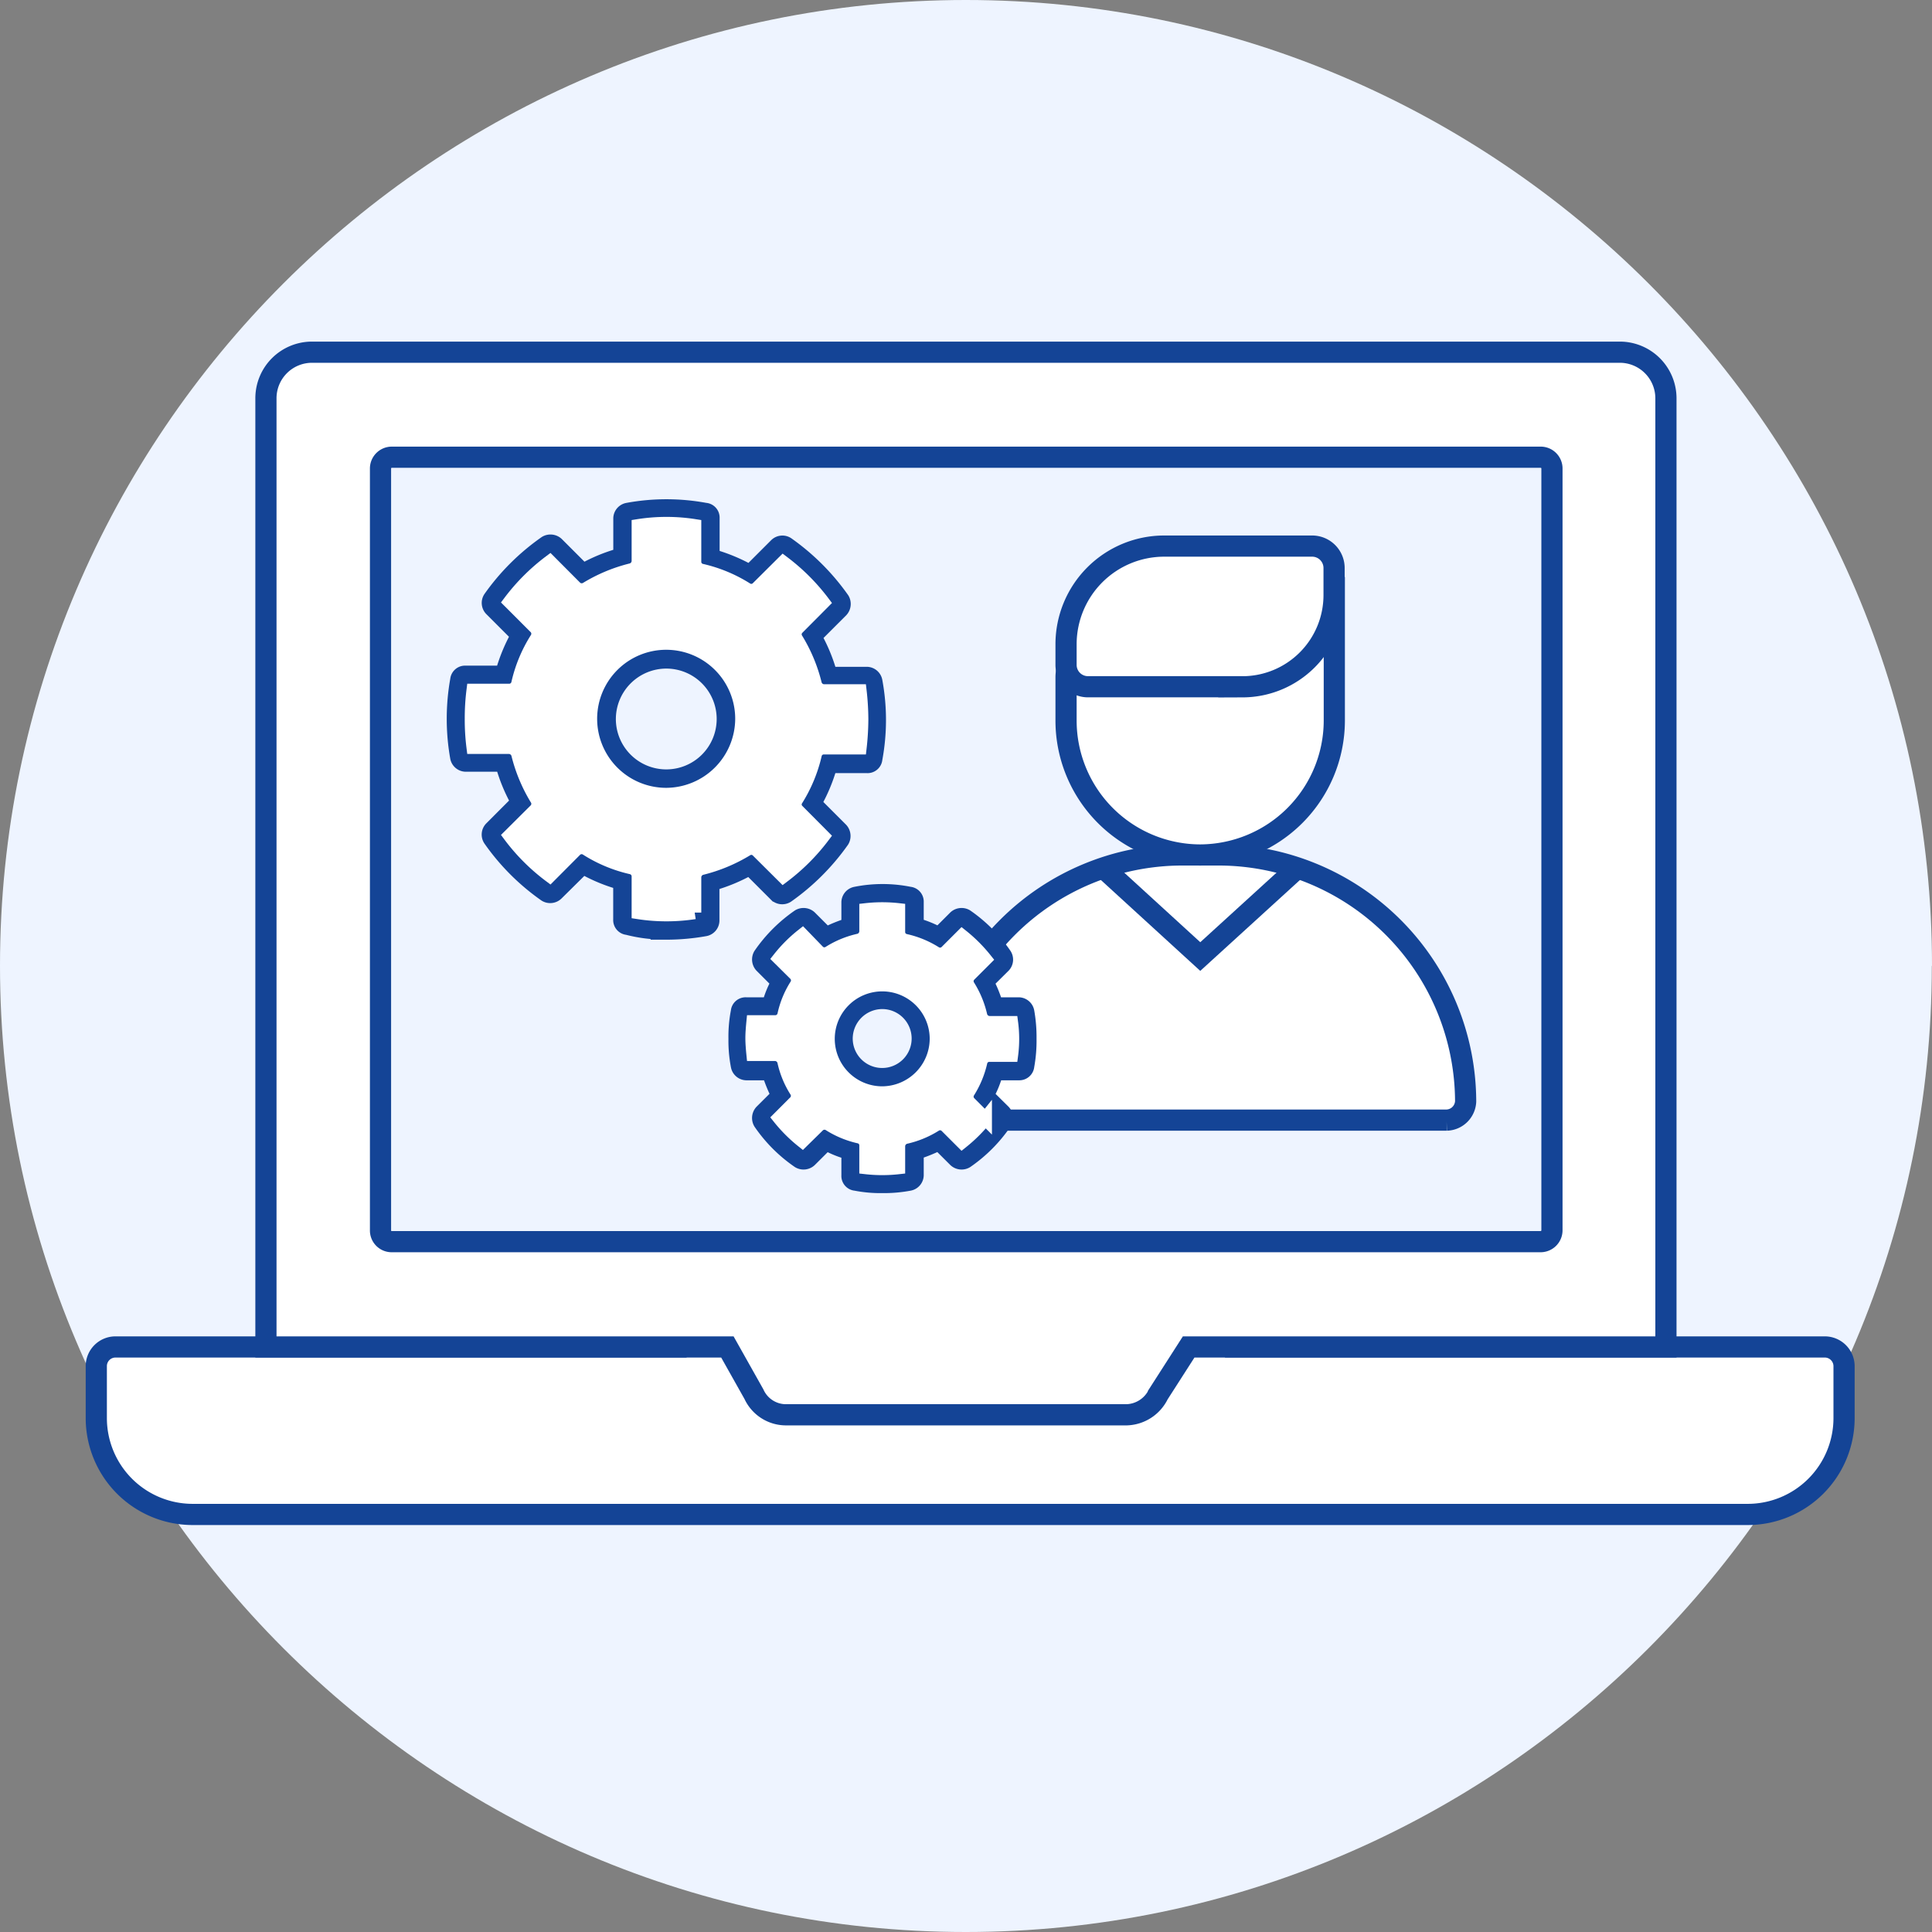 <svg xmlns="http://www.w3.org/2000/svg" viewBox="0 0 414.11 414.11"><rect x="0" y="0" width="414.11" height="414.11" fill="#808080" stroke="none"/><defs><style>.cls-1,.cls-3{fill:#eef4ff;}.cls-1,.cls-2,.cls-3,.cls-5,.cls-6{fill-rule:evenodd;}.cls-2,.cls-6{fill:#fff;}.cls-2,.cls-3,.cls-4,.cls-5{stroke:#144496;}.cls-2,.cls-3,.cls-4,.cls-5,.cls-6{stroke-miterlimit:10;}.cls-2,.cls-3,.cls-4{stroke-width:4.54px;}.cls-4{fill:none;}.cls-5{fill:#144496;}.cls-5,.cls-6{stroke-width:2.83px;}.cls-6{stroke:#fff;}</style></defs><title>Настройка аккаунта</title><g id="Слой_2" data-name="Слой 2"><g id="Слой_1-2" data-name="Слой 1"><path class="cls-1" d="M414.11,207c0-114-93-207-207.07-207S0,93,0,207,93,414.11,207,414.11s207.07-93,207.07-207.07Z"/><path class="cls-2" d="M147.17,288.71H24.75a4.11,4.11,0,0,0-4.11,4.11V304a20.66,20.66,0,0,0,20.58,20.61H374.68A20.66,20.66,0,0,0,395.26,304V292.82a4.13,4.13,0,0,0-4.11-4.11H262.57"/><path class="cls-2" d="M260.65,288.71h-5.87l-6.49,10.12a7.82,7.82,0,0,1-6.75,4.42H168.35a7.55,7.55,0,0,1-6.75-4.42l-5.69-10.12H57V85.35a9.88,9.88,0,0,1,9.87-9.86H347.22a9.89,9.89,0,0,1,9.86,9.86V288.71h-97"/><path class="cls-3" d="M84,266.14H330.21a2.44,2.44,0,0,0,2.44-2.46V100.43A2.42,2.42,0,0,0,330.21,98H84a2.42,2.42,0,0,0-2.44,2.44V263.68A2.39,2.39,0,0,0,84,266.14Z"/><path class="cls-2" d="M310.08,240.09H204.43a4,4,0,0,1-4-4h0a53,53,0,0,1,52.86-52.84h8a53,53,0,0,1,52.86,52.84h0a4.2,4.2,0,0,1-4.08,4Z"/><path class="cls-2" d="M257.24,183.26h0a28.82,28.82,0,0,1-28.74-28.74v-9.3a9.38,9.38,0,0,1,9.38-9.36L286,126.43v28.06a28.86,28.86,0,0,1-28.72,28.77Z"/><path class="cls-2" d="M266.37,147.2H233.21a4.69,4.69,0,0,1-4.71-4.7v-4.45a21.05,21.05,0,0,1,21-21h31.74a4.7,4.7,0,0,1,4.71,4.71v5.87a19.66,19.66,0,0,1-19.59,19.58Z"/><polyline class="cls-4" points="236.47 186.01 257.27 205.03 257.27 205.03 278.13 186.01"/><path class="cls-5" d="M142.81,200a47.62,47.62,0,0,0,8.33-.74,2,2,0,0,0,1.65-1.87V189.5a36.78,36.78,0,0,0,7.85-3.26l5.61,5.61a2.06,2.06,0,0,0,2.5.25,49,49,0,0,0,11.85-11.84,2.11,2.11,0,0,0-.26-2.5l-5.61-5.61A36.05,36.05,0,0,0,178,164.3h7.85a1.77,1.77,0,0,0,1.87-1.62,45.77,45.77,0,0,0,0-16.72,2,2,0,0,0-1.87-1.62H178a35.85,35.85,0,0,0-3.23-7.85l5.61-5.61a2.11,2.11,0,0,0,.26-2.5,49,49,0,0,0-11.85-11.85,2,2,0,0,0-2.5.26l-5.61,5.61a36.78,36.78,0,0,0-7.85-3.26v-8.08a1.77,1.77,0,0,0-1.65-1.87,45.9,45.9,0,0,0-16.69,0,2,2,0,0,0-1.62,1.87v7.85a35.85,35.85,0,0,0-7.85,3.23l-5.61-5.61a2.11,2.11,0,0,0-2.5-.25A48.68,48.68,0,0,0,105,128.13a2,2,0,0,0,.23,2.49l5.61,5.61a36.55,36.55,0,0,0-3.23,7.86H99.78a1.78,1.78,0,0,0-1.87,1.61,47.65,47.65,0,0,0,0,16.73A2,2,0,0,0,99.78,164h7.85a35.85,35.85,0,0,0,3.23,7.85l-5.61,5.62A2,2,0,0,0,105,180a48.16,48.16,0,0,0,11.85,11.85,2.05,2.05,0,0,0,2.5-.26L125,186a35.46,35.46,0,0,0,7.85,3.26v7.85a1.78,1.78,0,0,0,1.62,1.87,31.59,31.59,0,0,0,8.36,1Zm6.09-4.37a39.59,39.59,0,0,1-12.1,0v-7.74a1.91,1.91,0,0,0-1.47-1.87,30.52,30.52,0,0,1-9.61-4,1.89,1.89,0,0,0-2.38.23l-5.48,5.5a42.63,42.63,0,0,1-8.61-8.62l5.5-5.47a1.93,1.93,0,0,0,.25-2.38,34.34,34.34,0,0,1-4-9.58,2,2,0,0,0-1.87-1.5H101.4a47.28,47.28,0,0,1-.37-6.13,47.86,47.86,0,0,1,.37-6.09h7.73a1.89,1.89,0,0,0,1.87-1.5,30.59,30.59,0,0,1,4-9.61,1.91,1.91,0,0,0-.25-2.36l-5.5-5.5a43.36,43.36,0,0,1,8.61-8.61l5.48,5.5a1.93,1.93,0,0,0,2.38.25,34.27,34.27,0,0,1,9.61-4,2,2,0,0,0,1.47-1.87v-7.59a39,39,0,0,1,12.1,0v7.71a1.87,1.87,0,0,0,1.51,1.87,31,31,0,0,1,9.61,4,1.86,1.86,0,0,0,2.35-.26l5.5-5.47a43.42,43.42,0,0,1,8.59,8.59l-5.47,5.5a1.88,1.88,0,0,0-.26,2.38,33.85,33.85,0,0,1,4,9.58,2,2,0,0,0,1.87,1.5h7.74a55.12,55.12,0,0,1,.37,6.12,56.58,56.58,0,0,1-.37,6.1H176.6a1.86,1.86,0,0,0-1.87,1.5,31.41,31.41,0,0,1-4,9.61,1.84,1.84,0,0,0,.26,2.35l5.47,5.5a43.42,43.42,0,0,1-8.59,8.59l-5.5-5.47a1.85,1.85,0,0,0-2.35-.25,34.49,34.49,0,0,1-9.61,4A2,2,0,0,0,148.9,188Zm-6.09-25.31a16.22,16.22,0,1,0-16.21-16.22,16.27,16.27,0,0,0,16.21,16.22Zm0-28.43a12.22,12.22,0,1,1-12.22,12.21,12.25,12.25,0,0,1,12.22-12.21Z"/><path class="cls-5" d="M189.1,254.32a29.37,29.37,0,0,0,5.87-.51,2,2,0,0,0,1.61-1.87V247.1a33.31,33.31,0,0,0,4.62-1.87l3.49,3.48a2.08,2.08,0,0,0,2.49.26,31.77,31.77,0,0,0,8.22-8.25,2.06,2.06,0,0,0-.22-2.5l-3.52-3.48a19.59,19.59,0,0,0,1.87-4.6h4.88a1.8,1.8,0,0,0,1.87-1.64,30.3,30.3,0,0,0,.48-5.84,31.29,31.29,0,0,0-.48-5.87,2,2,0,0,0-1.87-1.61h-4.88a25.53,25.53,0,0,0-1.87-4.62l3.52-3.49a2,2,0,0,0,.22-2.49,32.23,32.23,0,0,0-8.22-8.25,2.1,2.1,0,0,0-2.49.25l-3.49,3.49a23.06,23.06,0,0,0-4.62-1.87v-4.85a1.78,1.78,0,0,0-1.61-1.87,29.41,29.41,0,0,0-11.6,0,2,2,0,0,0-1.61,1.87v4.85a30.78,30.78,0,0,0-4.62,1.87l-3.49-3.49a2.1,2.1,0,0,0-2.49-.25,32.19,32.19,0,0,0-8.25,8.25,2.1,2.1,0,0,0,.25,2.49l3.49,3.49a20.81,20.81,0,0,0-1.87,4.62h-4.85a1.76,1.76,0,0,0-1.87,1.61,28.25,28.25,0,0,0-.51,5.87,28.76,28.76,0,0,0,.51,5.84,2,2,0,0,0,1.87,1.64h4.85a32.34,32.34,0,0,0,1.87,4.6l-3.49,3.48a2.11,2.11,0,0,0-.25,2.5,31.73,31.73,0,0,0,8.25,8.25,2.08,2.08,0,0,0,2.49-.26l3.49-3.48a21.31,21.31,0,0,0,4.62,1.87v4.84a1.76,1.76,0,0,0,1.61,1.87,27.76,27.76,0,0,0,5.73.51Zm3.49-4.11a31.32,31.32,0,0,1-7,0v-4.73a1.86,1.86,0,0,0-1.5-1.87,20.28,20.28,0,0,1-6.35-2.64,1.92,1.92,0,0,0-2.38.26L172,244.6a31.82,31.82,0,0,1-5-5l3.37-3.37a1.89,1.89,0,0,0,.26-2.38,19.61,19.61,0,0,1-2.61-6.35,2,2,0,0,0-1.87-1.5H161.4c-.11-1.11-.22-2.36-.22-3.49s.11-2.35.22-3.49h4.77a1.91,1.91,0,0,0,1.87-1.5,19.61,19.61,0,0,1,2.61-6.35,1.89,1.89,0,0,0-.26-2.38L167,205.43a30.4,30.4,0,0,1,5-5l3.37,3.48a1.87,1.87,0,0,0,2.38.23,20.21,20.21,0,0,1,6.35-2.61,2,2,0,0,0,1.5-1.87V195a31.32,31.32,0,0,1,7,0v4.73a1.86,1.86,0,0,0,1.5,1.87,20.3,20.3,0,0,1,6.35,2.61,1.87,1.87,0,0,0,2.38-.23l3.37-3.37a31.82,31.82,0,0,1,5,5l-3.37,3.37a1.88,1.88,0,0,0-.26,2.35,20.54,20.54,0,0,1,2.64,6.38,2,2,0,0,0,1.87,1.48h4.73a26.75,26.75,0,0,1,0,7h-4.73a1.86,1.86,0,0,0-1.87,1.5,20.57,20.57,0,0,1-2.64,6.35,1.88,1.88,0,0,0,.26,2.35l3.37,3.38a31.76,31.76,0,0,1-5,5l-3.37-3.37a1.89,1.89,0,0,0-2.38-.23,20.3,20.3,0,0,1-6.35,2.61,2,2,0,0,0-1.5,1.87Zm-3.49-16a11.61,11.61,0,1,0-11.59-11.6,11.66,11.66,0,0,0,11.59,11.6Zm0-19.34a7.73,7.73,0,1,1-7.74,7.74,7.77,7.77,0,0,1,7.74-7.74Z"/><path class="cls-6" d="M159,154.06a16.21,16.21,0,1,0-16.21,16.22A16.28,16.28,0,0,0,159,154.06Zm-44,17.21a34.34,34.34,0,0,1-4-9.58,2,2,0,0,0-1.87-1.5H101.4a47.28,47.28,0,0,1-.37-6.13,47.86,47.86,0,0,1,.37-6.09h7.73a1.89,1.89,0,0,0,1.87-1.5,30.59,30.59,0,0,1,4-9.61,1.91,1.91,0,0,0-.25-2.36l-5.5-5.5a43.36,43.36,0,0,1,8.61-8.61l5.48,5.5a1.93,1.93,0,0,0,2.38.25,34.27,34.27,0,0,1,9.61-4,2,2,0,0,0,1.47-1.87v-7.59a39,39,0,0,1,12.1,0v7.71a1.87,1.87,0,0,0,1.51,1.87,31,31,0,0,1,9.61,4,1.86,1.86,0,0,0,2.35-.26l5.5-5.47a43.42,43.42,0,0,1,8.59,8.59l-5.47,5.5a1.88,1.88,0,0,0-.26,2.38,33.85,33.85,0,0,1,4,9.58,2,2,0,0,0,1.87,1.5h7.74a55.12,55.12,0,0,1,.37,6.12,56.58,56.58,0,0,1-.37,6.1H176.6a1.86,1.86,0,0,0-1.87,1.5,31.41,31.41,0,0,1-4,9.61,1.84,1.84,0,0,0,.26,2.35l5.47,5.5a43.42,43.42,0,0,1-8.59,8.59l-5.5-5.47a1.85,1.85,0,0,0-2.35-.25,34.49,34.49,0,0,1-9.61,4A2,2,0,0,0,148.9,188v7.6a39.59,39.59,0,0,1-12.1,0v-7.74a1.91,1.91,0,0,0-1.47-1.87,30.52,30.52,0,0,1-9.61-4,1.89,1.89,0,0,0-2.38.23l-5.48,5.5a42.63,42.63,0,0,1-8.61-8.62l5.5-5.47a1.93,1.93,0,0,0,.25-2.38Z"/><path class="cls-6" d="M200.69,222.66a11.59,11.59,0,1,0-11.59,11.6,11.66,11.66,0,0,0,11.59-11.6ZM161.4,226c-.11-1.11-.22-2.36-.22-3.49s.11-2.35.22-3.49h4.77a1.91,1.91,0,0,0,1.87-1.5,19.61,19.61,0,0,1,2.61-6.35,1.89,1.89,0,0,0-.26-2.38L167,205.43a30.4,30.4,0,0,1,5-5l3.37,3.48a1.87,1.87,0,0,0,2.38.23,20.21,20.21,0,0,1,6.35-2.61,2,2,0,0,0,1.5-1.87V195a31.32,31.32,0,0,1,7,0v4.73a1.86,1.86,0,0,0,1.5,1.87,20.3,20.3,0,0,1,6.35,2.61,1.87,1.87,0,0,0,2.38-.23l3.37-3.37a31.82,31.82,0,0,1,5,5l-3.37,3.37a1.88,1.88,0,0,0-.26,2.35,20.54,20.54,0,0,1,2.64,6.38,2,2,0,0,0,1.87,1.48h4.73a26.75,26.75,0,0,1,0,7h-4.73a1.86,1.86,0,0,0-1.87,1.5,20.57,20.57,0,0,1-2.64,6.35,1.88,1.88,0,0,0,.26,2.35l3.37,3.38a31.76,31.76,0,0,1-5,5l-3.37-3.37a1.89,1.89,0,0,0-2.38-.23,20.3,20.3,0,0,1-6.35,2.61,2,2,0,0,0-1.5,1.87v4.62a31.32,31.32,0,0,1-7,0v-4.73a1.86,1.86,0,0,0-1.5-1.87,20.28,20.28,0,0,1-6.35-2.64,1.92,1.92,0,0,0-2.38.26L172,244.6a31.82,31.82,0,0,1-5-5l3.37-3.37a1.89,1.89,0,0,0,.26-2.38,19.61,19.61,0,0,1-2.61-6.35,2,2,0,0,0-1.87-1.5Z"/></g></g></svg>